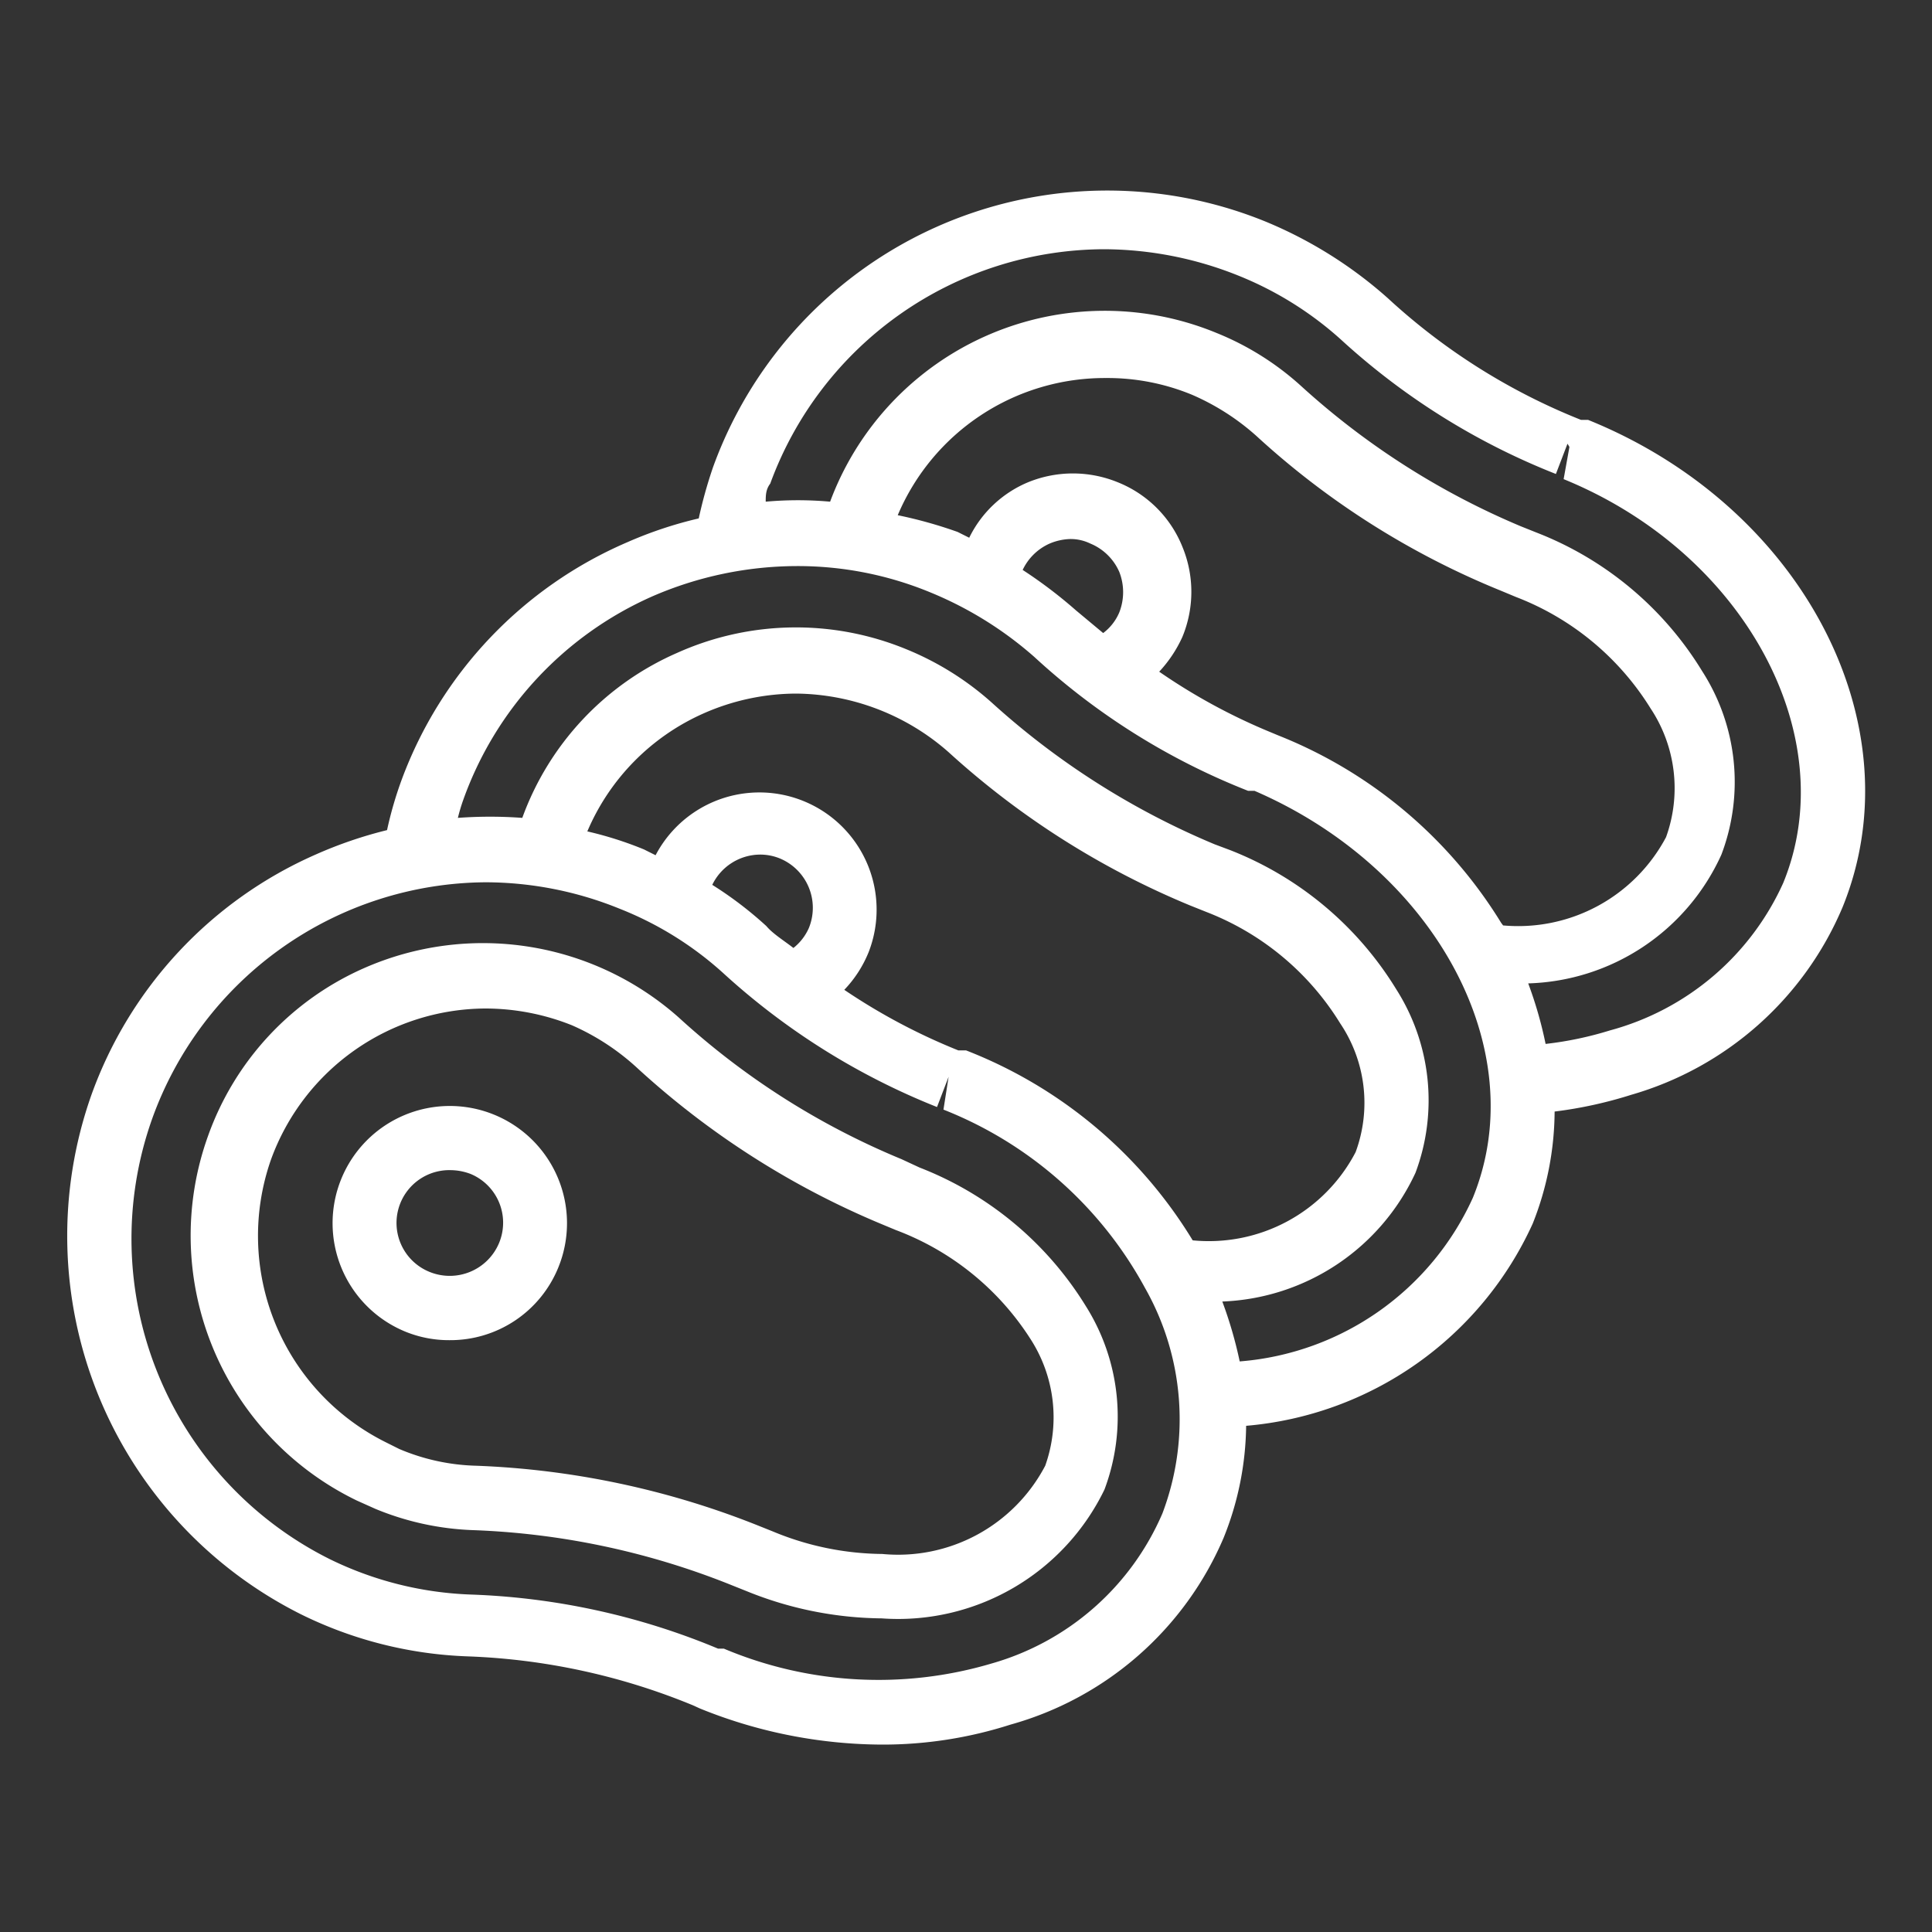 <svg xmlns="http://www.w3.org/2000/svg" viewBox="0 0 30 30"><rect x="0" y="0" width="30" height="30" fill="#333333" stroke="none"/><defs><style>.cls-1{fill:none;}.cls-2{fill:#fff;}</style></defs><g id="레이어_2" data-name="레이어 2"><g id="레이어_1-2" data-name="레이어 1"><rect class="cls-1" width="30" height="30"/><path class="cls-2" d="M24.66,6.52l-.11,0a9.72,9.72,0,0,1-3-1.89,6.69,6.69,0,0,0-1.9-1.19,6.51,6.51,0,0,0-8.58,3.82,7.1,7.1,0,0,0-.22.79,6.29,6.29,0,0,0-1.11.37A6.45,6.45,0,0,0,6.24,12.1a5.88,5.88,0,0,0-.23.79,6.62,6.62,0,0,0-1.11.38A6.46,6.46,0,0,0,1.42,17a6.57,6.57,0,0,0,3.26,8.07,6.35,6.35,0,0,0,2.58.65,10.12,10.12,0,0,1,3.5.76l.11.05a7.58,7.58,0,0,0,2.82.56,6.49,6.49,0,0,0,2-.31A5.08,5.08,0,0,0,19,23.88a4.78,4.78,0,0,0,.35-1.74A5.39,5.39,0,0,0,23.8,19a4.77,4.77,0,0,0,.34-1.74A6.61,6.61,0,0,0,25.33,17a5.09,5.09,0,0,0,3.28-2.91C29.76,11.27,28,7.87,24.66,6.52Zm-.29.42-.09.5c2.82,1.15,4.34,4,3.41,6.27A4.13,4.13,0,0,1,25,16a5.42,5.42,0,0,1-1,.21,6.28,6.28,0,0,0-.27-.94,3.4,3.4,0,0,0,3-2,3.18,3.18,0,0,0-.3-2.85,5.23,5.23,0,0,0-2.57-2.15l-.25-.1A11.91,11.91,0,0,1,20.21,6a4.4,4.4,0,0,0-1.32-.83,4.55,4.55,0,0,0-6,2.62,5.57,5.57,0,0,0-1,0c0-.09,0-.19.07-.28a5.54,5.54,0,0,1,5.18-3.64,5.64,5.64,0,0,1,2.09.41,5.35,5.35,0,0,1,1.6,1,10.79,10.79,0,0,0,3.33,2.08l.18-.47ZM22.87,18.6a4.35,4.35,0,0,1-3.62,2.54,6.52,6.52,0,0,0-.27-.93,3.45,3.45,0,0,0,3-2,3.21,3.21,0,0,0-.3-2.85,5.28,5.28,0,0,0-2.58-2.16l-.24-.09a12.06,12.06,0,0,1-3.46-2.2,4.58,4.58,0,0,0-1.33-.83,4.5,4.5,0,0,0-3.56.06,4.45,4.45,0,0,0-2.4,2.56,6.81,6.81,0,0,0-1,0,2.76,2.76,0,0,1,.08-.27,5.46,5.46,0,0,1,2.94-3.17,5.66,5.66,0,0,1,2.24-.47,5.39,5.39,0,0,1,2.08.41,5.72,5.72,0,0,1,1.61,1,10.63,10.63,0,0,0,3.32,2.08l.1,0C22.28,13.49,23.81,16.3,22.87,18.6Zm-4.82,4.9a4.11,4.11,0,0,1-2.65,2.33,6.18,6.18,0,0,1-4.16-.23l-.09,0a10.93,10.93,0,0,0-3.84-.84,5.41,5.41,0,0,1-2.19-.55,5.56,5.56,0,0,1-2.76-6.83A5.54,5.54,0,0,1,7.54,13.7a5.55,5.55,0,0,1,2.08.41,5.28,5.28,0,0,1,1.61,1,10.86,10.86,0,0,0,3.32,2.08l.18-.47-.08.51A6.11,6.11,0,0,1,17.78,20,4.13,4.13,0,0,1,18.05,23.5ZM11.9,14.38a5.82,5.82,0,0,0-.84-.64.83.83,0,0,1,.74-.47.81.81,0,0,1,.31.06.83.83,0,0,1,.45,1.08.81.81,0,0,1-.24.31C12.18,14.61,12,14.5,11.9,14.38Zm1.59.4h0a1.82,1.82,0,0,0-3.31-1.5L10,13.19a5.62,5.62,0,0,0-.88-.28,3.5,3.5,0,0,1,1.8-1.83,3.58,3.58,0,0,1,1.44-.31,3.63,3.63,0,0,1,2.37.91,12.85,12.85,0,0,0,3.75,2.38l.25.1a4.23,4.23,0,0,1,2.08,1.73,2.21,2.21,0,0,1,.24,2,2.57,2.57,0,0,1-2.53,1.37h0A7.15,7.15,0,0,0,15,16.31l-.12,0a9.43,9.43,0,0,1-1.77-.94A1.84,1.84,0,0,0,13.49,14.78Zm9.82-.45a7.16,7.16,0,0,0-3.46-2.91l-.12-.05A9.21,9.21,0,0,1,18,10.43a2,2,0,0,0,.36-.54,1.83,1.83,0,0,0,0-1.4,1.8,1.8,0,0,0-1-1,1.84,1.84,0,0,0-1.4,0,1.78,1.78,0,0,0-.91.86l-.18-.09A6.92,6.92,0,0,0,13.94,8a3.49,3.49,0,0,1,3.23-2.13,3.44,3.44,0,0,1,1.34.26,3.69,3.69,0,0,1,1,.64A12.63,12.63,0,0,0,23.3,9.17l.24.1A4.25,4.25,0,0,1,25.63,11a2.24,2.24,0,0,1,.24,2,2.6,2.6,0,0,1-2.53,1.37Zm-6.6-4.85a7.25,7.25,0,0,0-.83-.63.84.84,0,0,1,.42-.41.88.88,0,0,1,.32-.07.7.7,0,0,1,.31.07.84.84,0,0,1,.45.44.86.86,0,0,1,0,.63.78.78,0,0,1-.25.32Z"/><path class="cls-2" d="M16.86,20.28a5.27,5.27,0,0,0-2.58-2.15L14,18a11.78,11.78,0,0,1-3.46-2.2,4.58,4.58,0,0,0-4.88-.77,4.49,4.49,0,0,0-2.43,2.61A4.57,4.57,0,0,0,5.54,23.3l.29.13a4.36,4.36,0,0,0,1.52.33,11.9,11.9,0,0,1,4,.85l.25.1a5.69,5.69,0,0,0,2.09.42,3.56,3.56,0,0,0,3.46-2A3.22,3.22,0,0,0,16.86,20.28Zm-.63,2.48a2.58,2.58,0,0,1-2.53,1.37A4.51,4.51,0,0,1,12,23.78l-.25-.1a13.13,13.13,0,0,0-4.35-.92A3.26,3.26,0,0,1,6.2,22.5L6,22.4A3.58,3.58,0,0,1,4.21,18a3.56,3.56,0,0,1,3.33-2.34,3.63,3.63,0,0,1,1.34.26,3.67,3.67,0,0,1,1,.65A13,13,0,0,0,13.67,19l.24.1A4.25,4.25,0,0,1,16,20.79,2.24,2.24,0,0,1,16.23,22.76Z"/><path class="cls-2" d="M8.67,19.68a1.82,1.82,0,1,0-2.37,1,1.79,1.79,0,0,0,.68.13A1.81,1.81,0,0,0,8.67,19.68Zm-.92-.38a.83.83,0,0,1-1.08.45A.82.82,0,0,1,7,18.17a.89.89,0,0,1,.31.06A.82.82,0,0,1,7.75,19.3Z"/></g></g></svg>